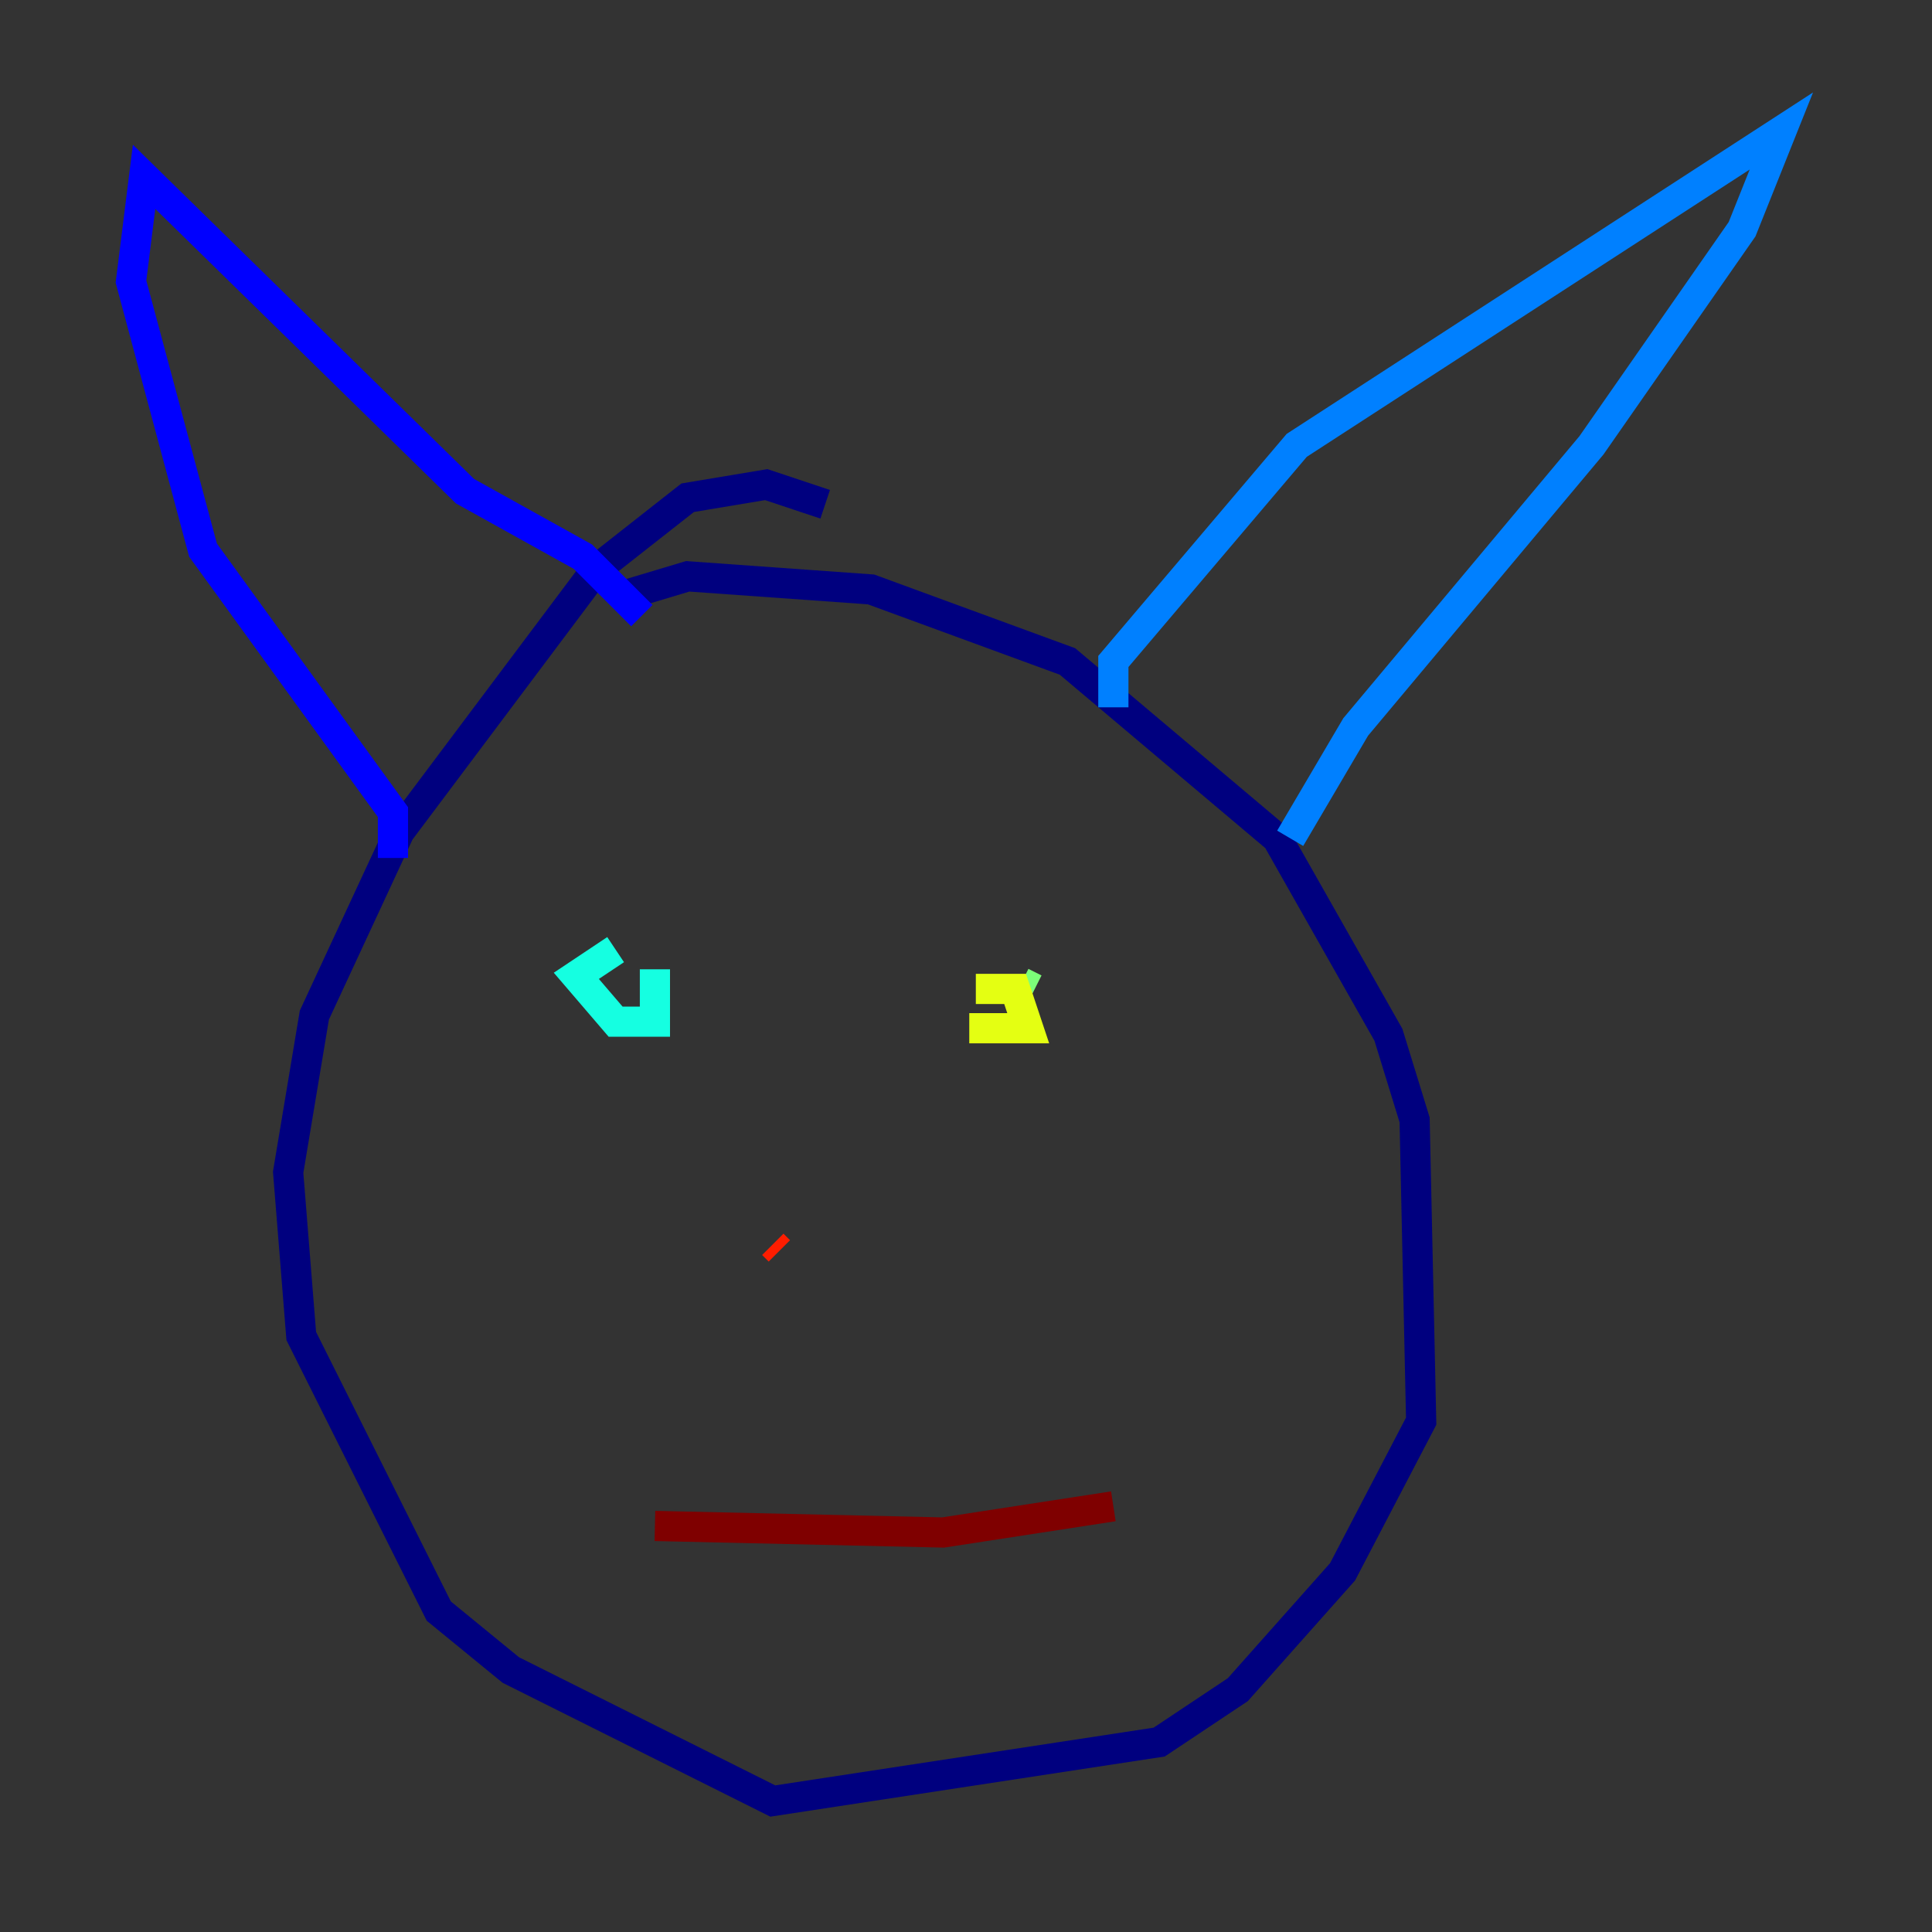 <?xml version="1.0" encoding="utf-8" ?>
<svg baseProfile="tiny" height="128" version="1.2" viewBox="0,0,128,128" width="128" xmlns="http://www.w3.org/2000/svg" xmlns:ev="http://www.w3.org/2001/xml-events" xmlns:xlink="http://www.w3.org/1999/xlink"><rect x="0" y="0" width="128" height="128" fill="#333333" stroke="none"/><defs /><polyline fill="none" points="54.671,33.41 50.766,32.108 45.559,32.976 39.485,37.749 26.468,55.105 20.827,67.254 19.091,77.668 19.959,88.515 29.071,106.739 33.844,110.644 51.2,119.322 76.8,115.417 82.007,111.946 88.949,104.136 94.156,94.156 93.722,74.197 91.986,68.556 84.61,55.539 70.725,43.824 57.709,39.051 45.559,38.183 41.22,39.485" stroke="#00007f" stroke-width="2" /><polyline fill="none" points="42.522,40.786 38.617,36.881 30.807,32.542 9.546,11.715 8.678,18.658 13.451,36.447 26.034,53.803 26.034,56.841" stroke="#0000ff" stroke-width="2" /><polyline fill="none" points="73.763,46.861 73.763,43.824 85.912,29.505 118.02,8.678 115.417,15.186 105.437,29.505 89.817,48.163 85.478,55.539" stroke="#0080ff" stroke-width="2" /><polyline fill="none" points="40.786,62.915 38.183,64.651 40.786,67.688 43.39,67.688 43.39,64.217" stroke="#15ffe1" stroke-width="2" /><polyline fill="none" points="68.556,65.519 67.688,65.085" stroke="#7cff79" stroke-width="2" /><polyline fill="none" points="64.217,68.122 68.122,68.122 67.254,65.519 64.651,65.519" stroke="#e4ff12" stroke-width="2" /><polyline fill="none" points="56.841,79.403 56.841,79.403" stroke="#ff9400" stroke-width="2" /><polyline fill="none" points="51.634,82.875 51.2,82.441" stroke="#ff1d00" stroke-width="2" /><polyline fill="none" points="43.39,101.098 62.481,101.532 73.763,99.797" stroke="#7f0000" stroke-width="2" /></svg>